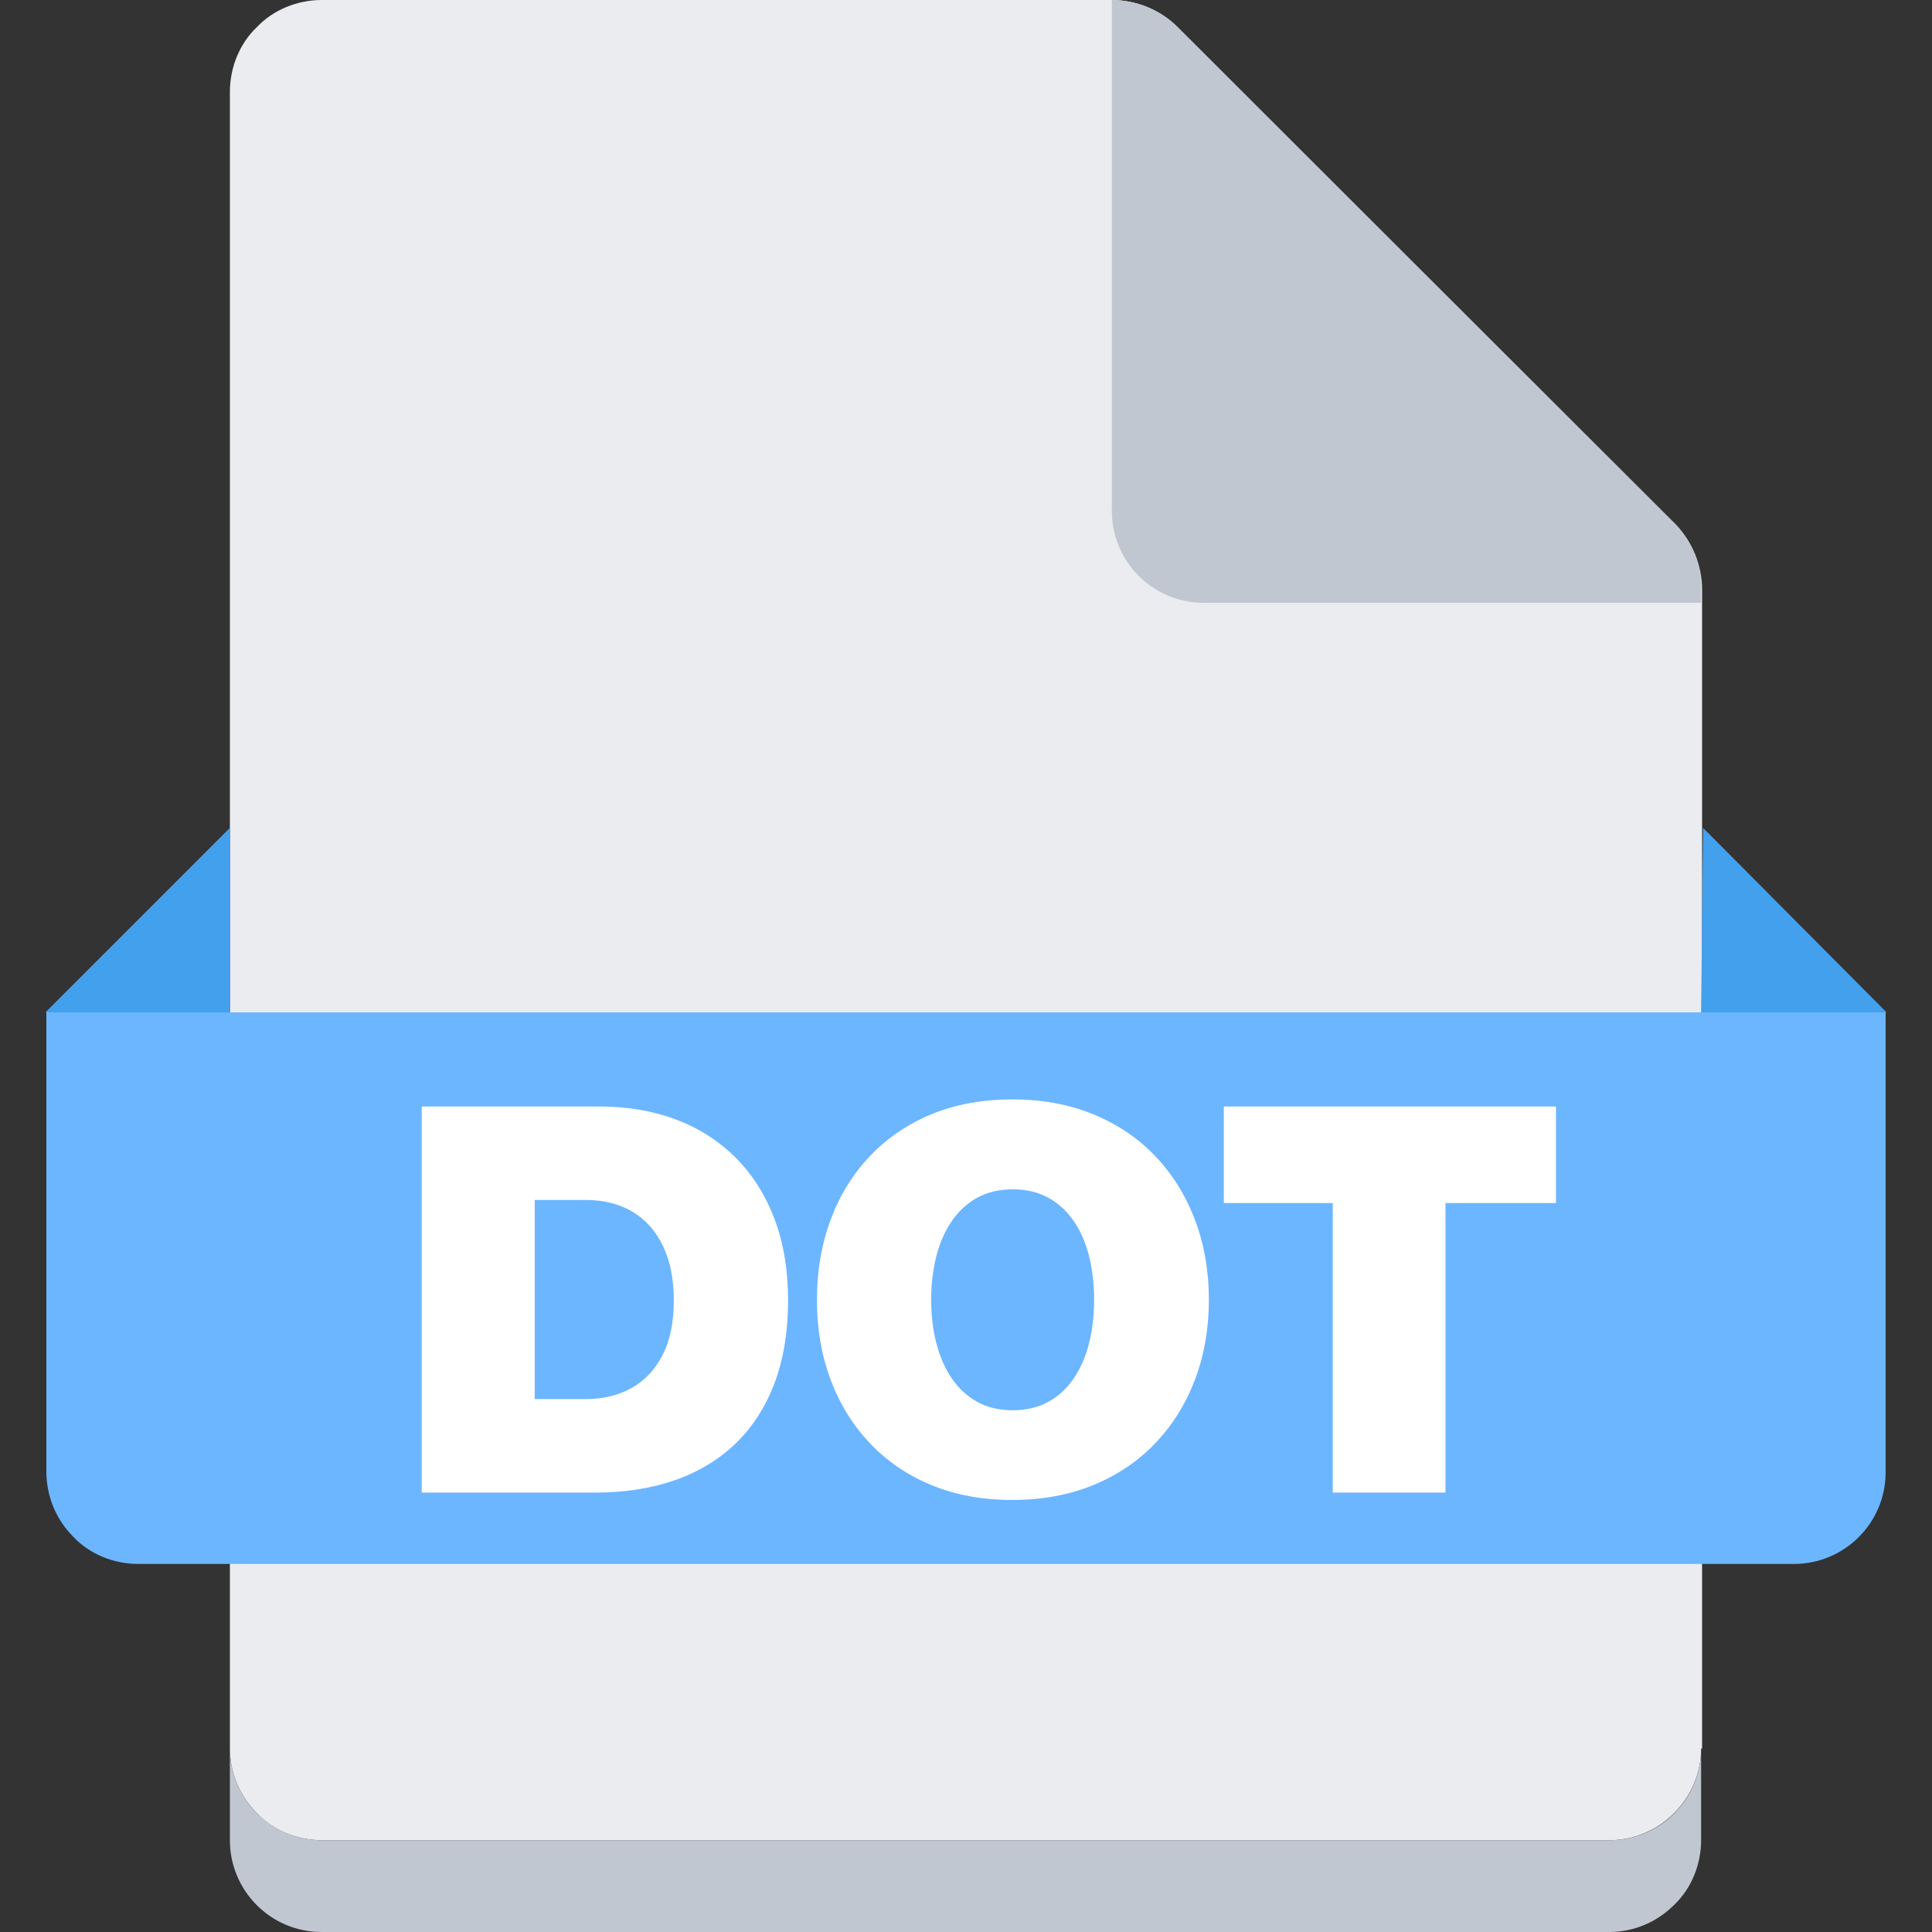<?xml version="1.0" standalone="no"?><!DOCTYPE svg PUBLIC "-//W3C//DTD SVG 1.1//EN" "http://www.w3.org/Graphics/SVG/1.1/DTD/svg11.dtd"><svg class="icon" width="14px" height="14.00px" viewBox="0 0 1024 1024" version="1.1" xmlns="http://www.w3.org/2000/svg"><rect x="0" y="0" width="1024" height="1024" fill="#333333" stroke="none"/><path d="M901.625 926.725c0 12.8-5.125 25.087-14.338 34.3-9.225 9.213-21.5 14.338-34.312 14.338H170.488c-12.8 0-25.6-5.125-34.3-14.338-9.213-9.225-14.338-21.5-14.338-34.3V48.638c0-12.8 5.112-25.6 14.338-34.3C144.887 5.125 157.7 0 170.488 0H589.312c12.8 0 25.6 5.125 34.812 14.338l263.675 263.688c9.213 9.213 14.338 21.5 14.338 34.812v613.888h-0.512z" fill="#EBECF0" /><path d="M901.625 926.725v48.638c0 12.8-5.125 25.6-14.338 34.3-9.225 9.225-21.5 14.338-34.312 14.338H170.488c-27.137 0-48.638-22.012-48.638-48.638v-48.638c0 12.8 5.112 25.087 14.338 34.3 9.213 9.213 21.5 14.338 34.3 14.338h682.5c27.137 0 48.638-22.012 48.638-48.638z" fill="#C1C7D0" /><path d="M24.062 536.575h975.362v243.713c0 27.137-22.012 48.638-48.638 48.638H73.213c-12.8 0-25.6-5.112-34.3-14.338C29.688 805.375 24.575 793.087 24.575 779.775V536.575H24.062z" fill="#6CB6FF" /><path d="M121.85 536.575v-97.8L24.062 536.575h97.787z m779.775 0l1.025-97.8 97.275 97.8h-98.3z" fill="#43A0ED" /><path d="M901.625 312.837v6.65H637.938c-27.137 0-48.638-22.012-48.638-48.638V0c12.8 0 25.6 5.125 34.812 14.338L888.312 278.025c8.7 9.213 13.825 21.5 13.312 34.812z" fill="#C1C7D0" /><path d="M223.525 791.1V586.462h94.263c14.775 0 28.262 2.3 40.487 6.912 12.225 4.612 22.762 11.35 31.625 20.212s15.713 19.65 20.55 32.362c4.838 12.713 7.25 27.175 7.25 43.375s-2.35 30.75-7.05 43.375-11.475 23.275-20.337 31.962c-8.863 8.688-19.6 15.262-32.225 19.738-12.625 4.475-26.85 6.713-42.7 6.713h-91.85z m59.888-49.55h26.988c9.225 0 17.325-1.95 24.3-5.838s12.463-9.713 16.45-17.45c3.987-7.737 5.975-17.387 5.975-28.938s-1.9-20.9-5.713-28.875c-3.8-7.963-9.2-14.037-16.175-18.2s-15.262-6.25-24.837-6.25h-26.988v105.537zM536.525 795c-15.938 0-30.262-2.638-42.975-7.925-12.713-5.275-23.587-12.713-32.625-22.288-9.037-9.575-15.963-20.812-20.75-33.7-4.787-12.887-7.188-26.938-7.188-42.163s2.4-29.288 7.188-42.225c4.787-12.938 11.7-24.188 20.75-33.775 9.037-9.575 19.913-17.012 32.625-22.288 12.713-5.275 27.038-7.925 42.975-7.925s30.188 2.638 43.038 7.925c12.85 5.287 23.812 12.713 32.9 22.288 9.088 9.575 16.062 20.837 20.95 33.775 4.875 12.938 7.312 27.012 7.312 42.225s-2.438 29.275-7.312 42.163c-4.875 12.887-11.863 24.125-20.95 33.7-9.088 9.575-20.05 17.012-32.9 22.288-12.85 5.275-27.188 7.925-43.038 7.925z m0.263-47.538c7.162 0 13.425-1.475 18.8-4.425s9.875-7.088 13.5-12.425c3.625-5.325 6.338-11.525 8.125-18.6 1.788-7.075 2.688-14.775 2.688-23.1s-0.9-16.05-2.688-23.163c-1.788-7.112-4.5-13.312-8.125-18.6-3.625-5.275-8.125-9.4-13.5-12.35s-11.637-4.425-18.8-4.425-13.425 1.475-18.8 4.425-9.875 7.075-13.5 12.35c-3.625 5.287-6.362 11.475-8.188 18.6-1.837 7.112-2.75 14.838-2.75 23.163s0.912 16.025 2.75 23.1c1.837 7.075 4.562 13.275 8.188 18.6 3.625 5.325 8.125 9.463 13.5 12.425s11.637 4.425 18.8 4.425zM706.388 791.1V637.625h-57.737v-51.163H824.688v51.163h-58.55v153.475h-59.75z" fill="#FFFFFF" /></svg>